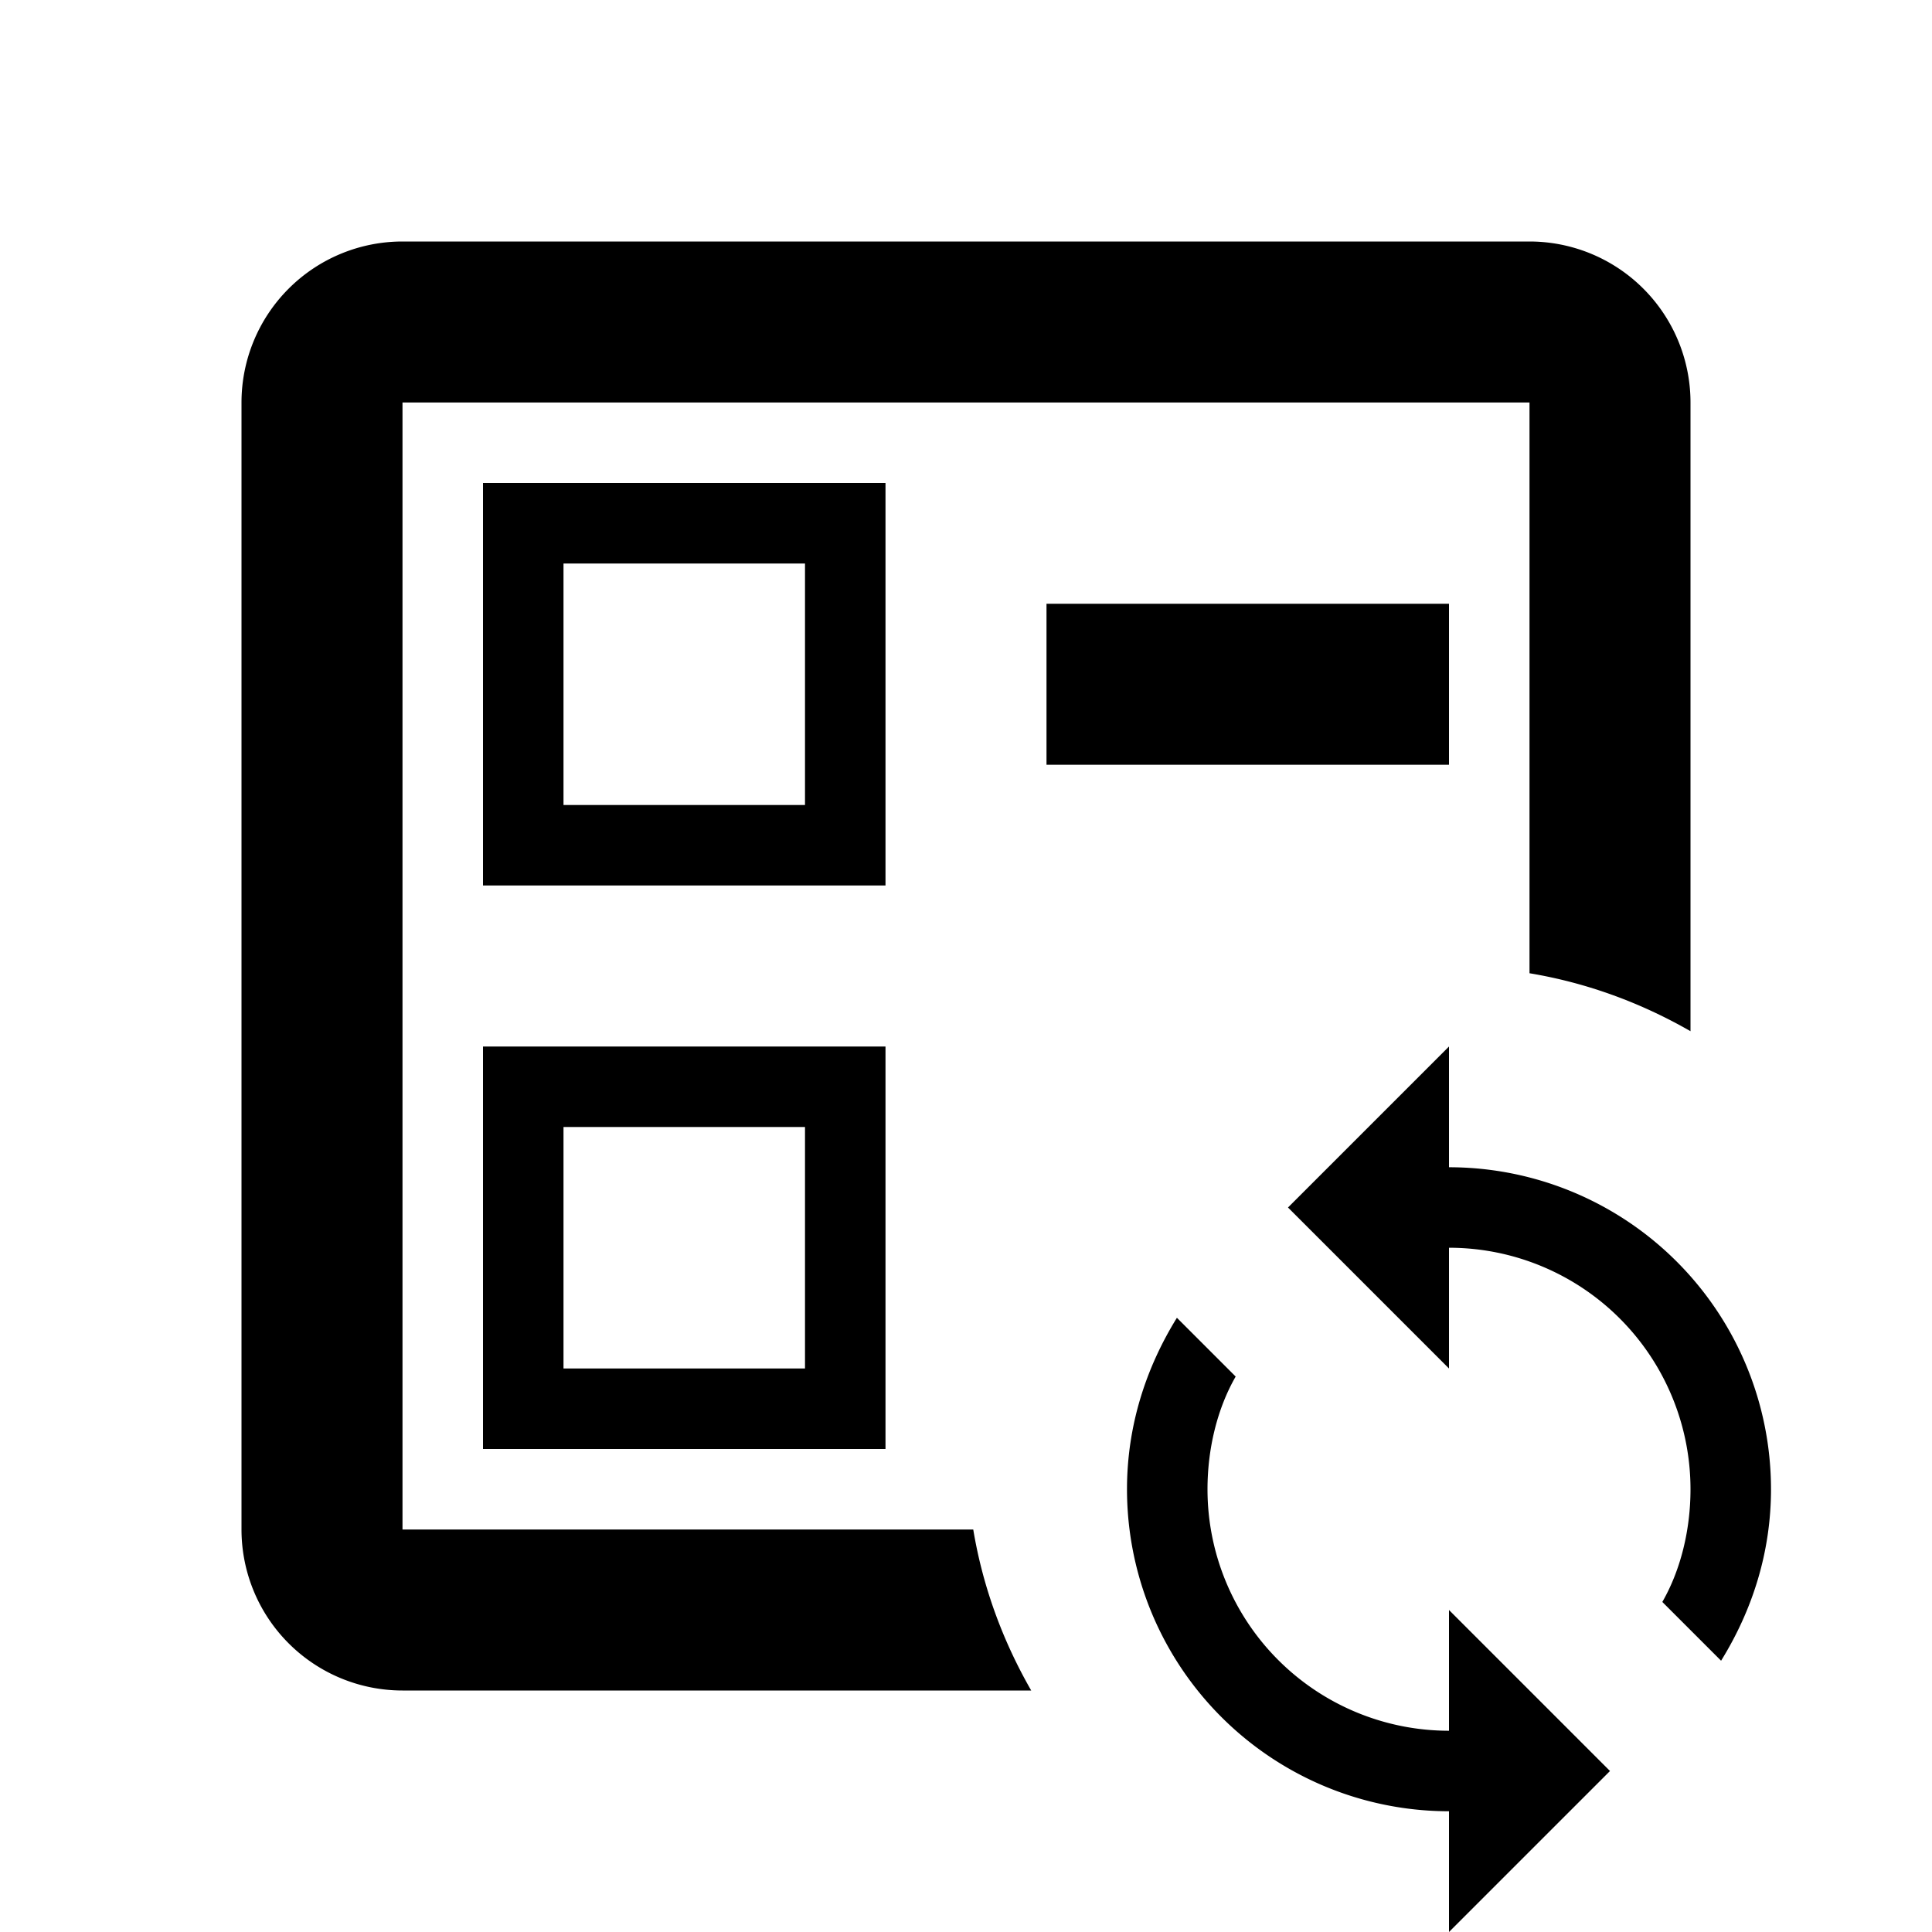 <?xml version="1.0" encoding="UTF-8"?><!DOCTYPE svg PUBLIC "-//W3C//DTD SVG 1.1//EN" "http://www.w3.org/Graphics/SVG/1.1/DTD/svg11.dtd"><svg xmlns="http://www.w3.org/2000/svg" viewBox="0 0 24 24"><path d="M6,18H11V13H6V18M7,14H10V17H7V14M13,7.5H18V9.5H13V7.5M12.81,21H5A2,2 0 0,1 3,19V5A2,2 0 0,1 5,3H19A2,2 0 0,1 21,5V12.81C20.39,12.46 19.72,12.21 19,12.09V5H5V19H12.09C12.21,19.72 12.46,20.39 12.81,21M11,6H6V11H11V6M10,10H7V7H10V10M18,21.5A3,3 0 0,1 15,18.5C15,18 15.12,17.5 15.35,17.1L14.62,16.37C14.23,17 14,17.72 14,18.5A4,4 0 0,0 18,22.5V24L20,22L18,20M18,14.5V13L16,15L18,17V15.5A3,3 0 0,1 21,18.5C21,19 20.88,19.5 20.65,19.9L21.38,20.63C21.77,20 22,19.28 22,18.5A4,4 0 0,0 18,14.5Z"/></svg>